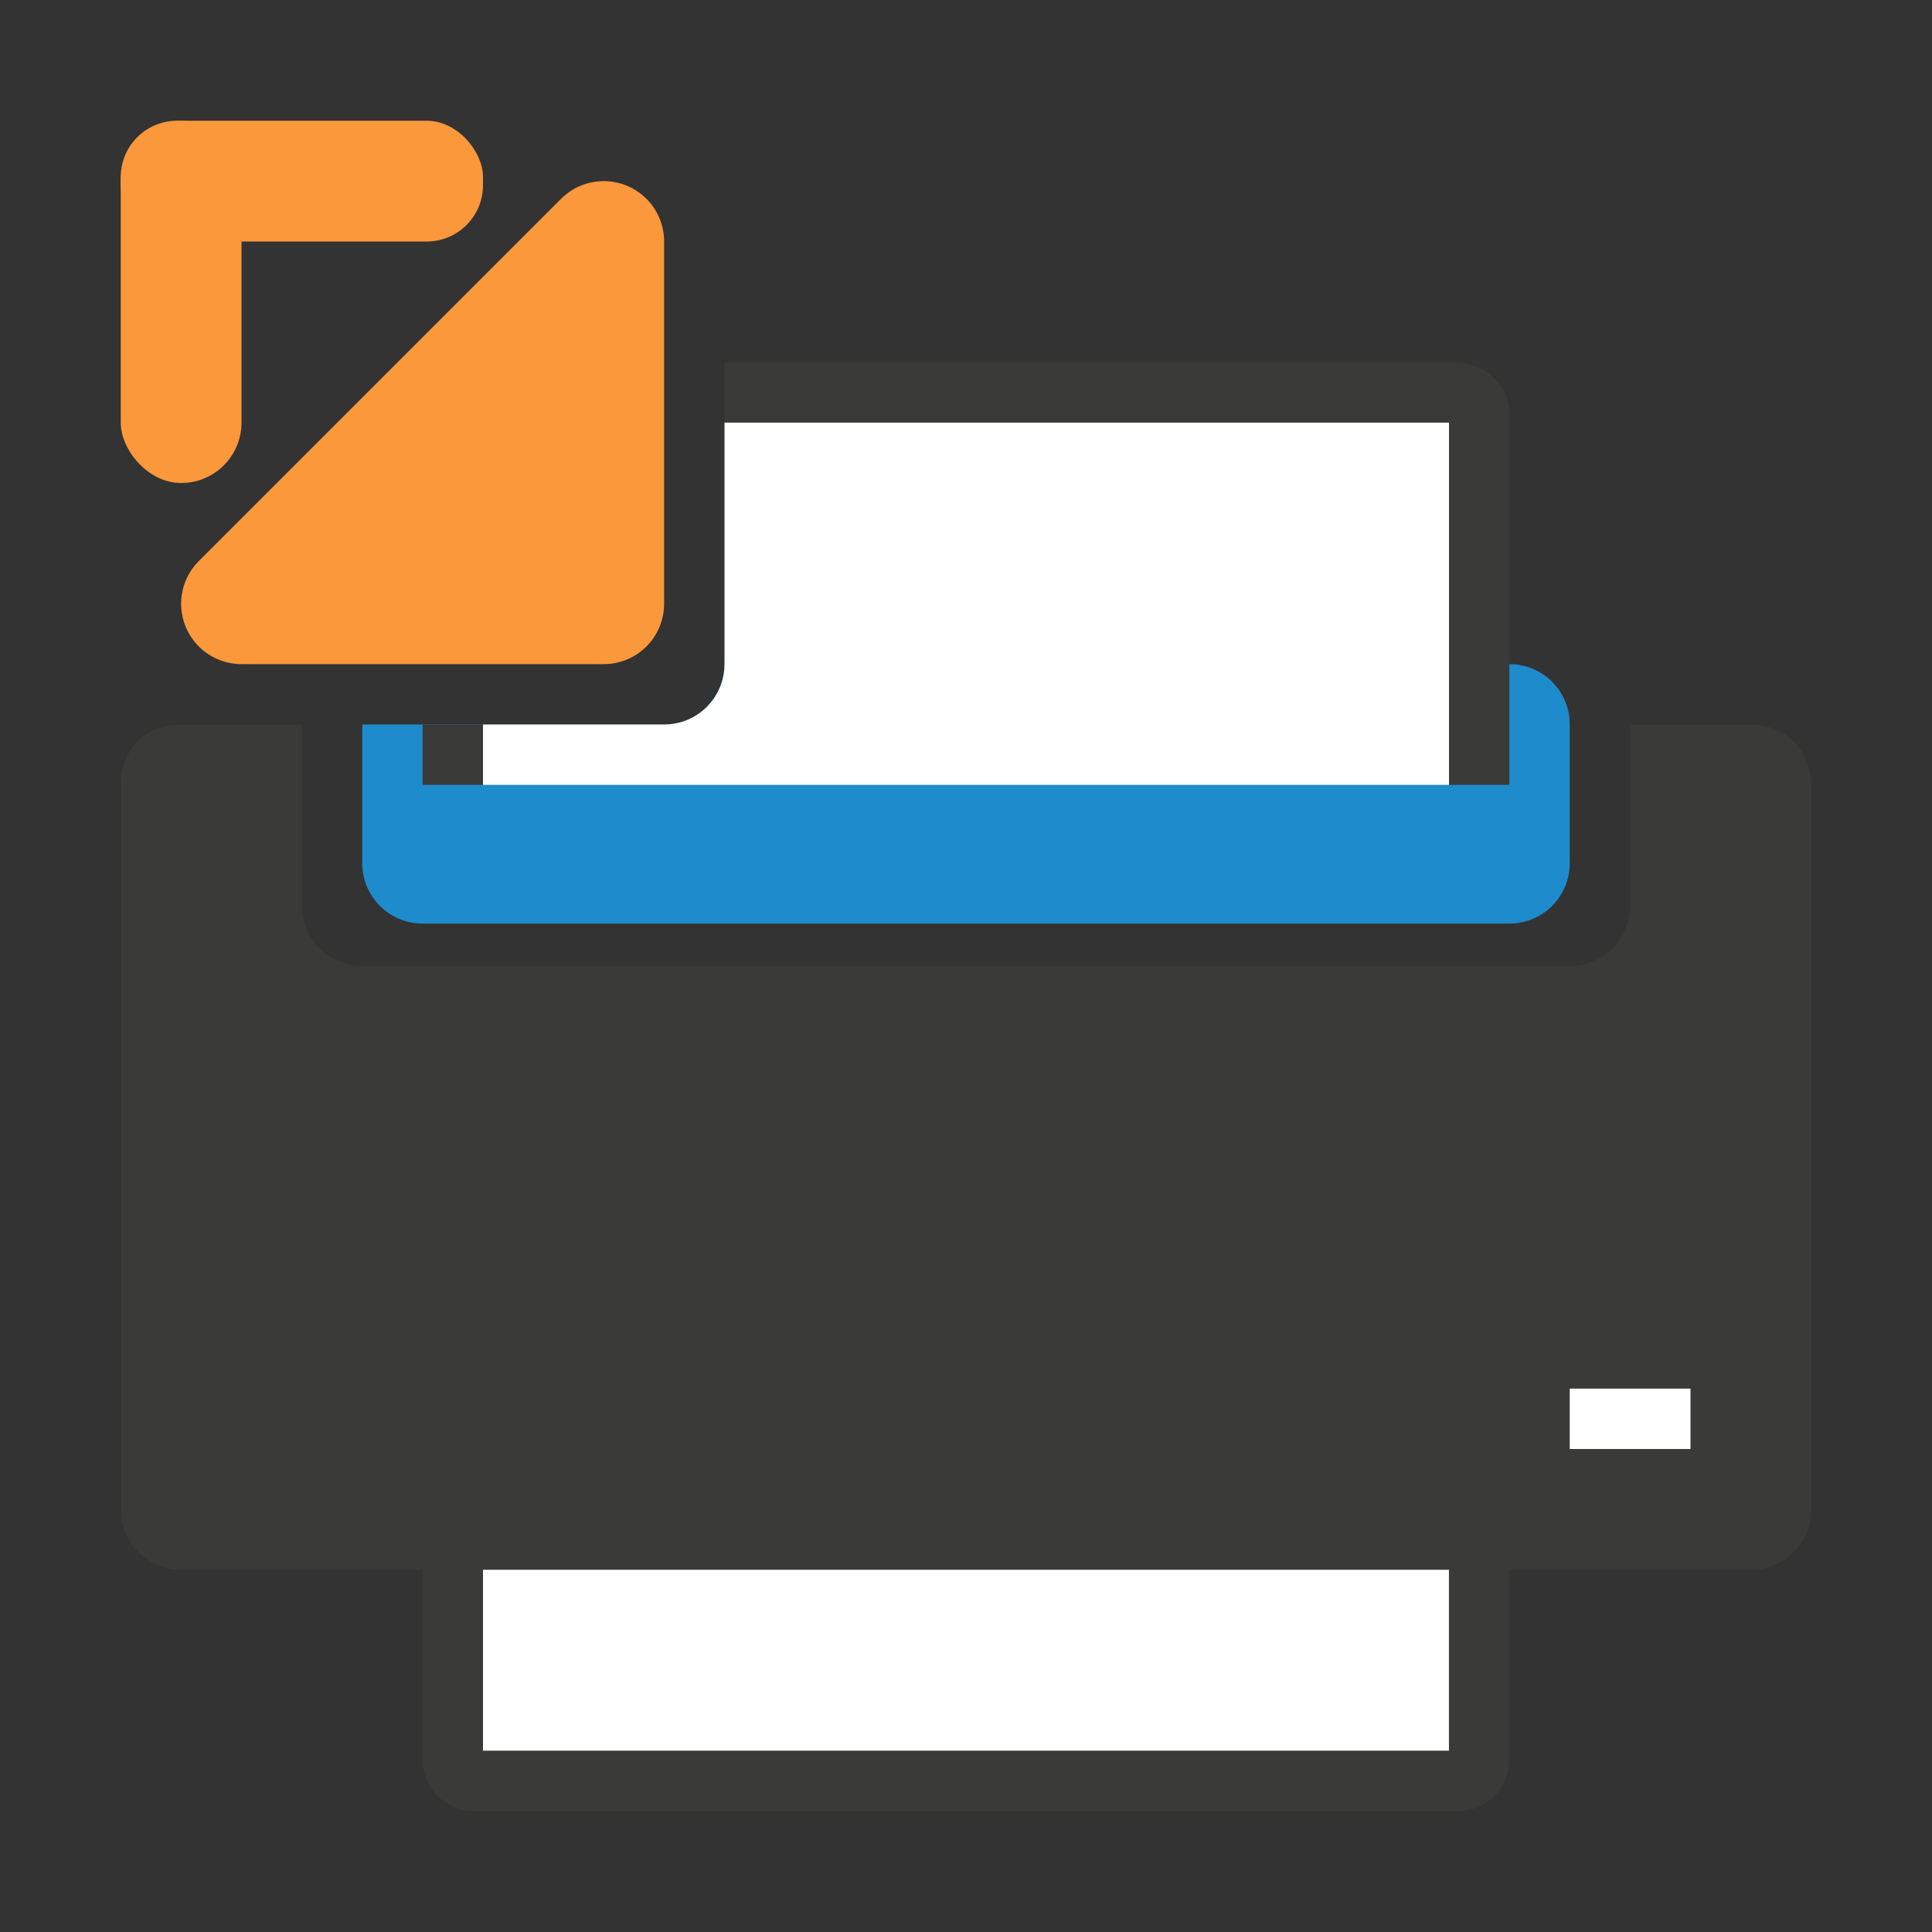 <svg viewBox="0 0 32 32" xmlns="http://www.w3.org/2000/svg"><rect x="0" y="0" width="32" height="32" fill="#333333" stroke="none"/><path d="m8 23v6h16v-6z" fill="#fff" fill-rule="evenodd"/><path d="m7 23v6.143c0 .475.383.857.857.857h16.285c.475 0 .857-.383.857-.857v-6.143h-1v6h-16v-6z" fill="#3a3a38"/><path d="m3 12c-.628 0-1 .457-1 1v12c0 .554.446 1 1 1h26c.554 0 1-.446 1-1v-12c0-.554-.422-1-1-1h-2v3c0 .554-.446 1-1 1h-20c-.554 0-1-.446-1-1v-3z" fill="#3a3a38"/><path d="m12 11c0 .554-.446 1-1 1h-3-2v2.297c0 .554.446 1 1 1h18c.554 0 1-.446 1-1v-2.297c0-.554-.446-1-1-1z" fill="#1e8bcd"/><path d="m12 6v1h12v6h1v-6.143c0-.475-.384-.826-.857-.857zm-5 6v1h1v-1z" fill="#3a3a38"/><path d="m12 7v4c0 .554-.446 1-1 1h-3v1h16v-6z" fill="#fff" fill-rule="evenodd"/><path d="m26 23h2v1h-2z" fill="#fff"/><g fill="#fb983b"><path d="m4 10 6-6v6z" fill-rule="evenodd" stroke="#fb983b" stroke-linecap="round" stroke-linejoin="round" stroke-width="2"/><rect height="6" ry="1" width="2" x="2" y="2"/><rect height="2" ry=".932" width="6" x="2" y="2"/></g></svg>
